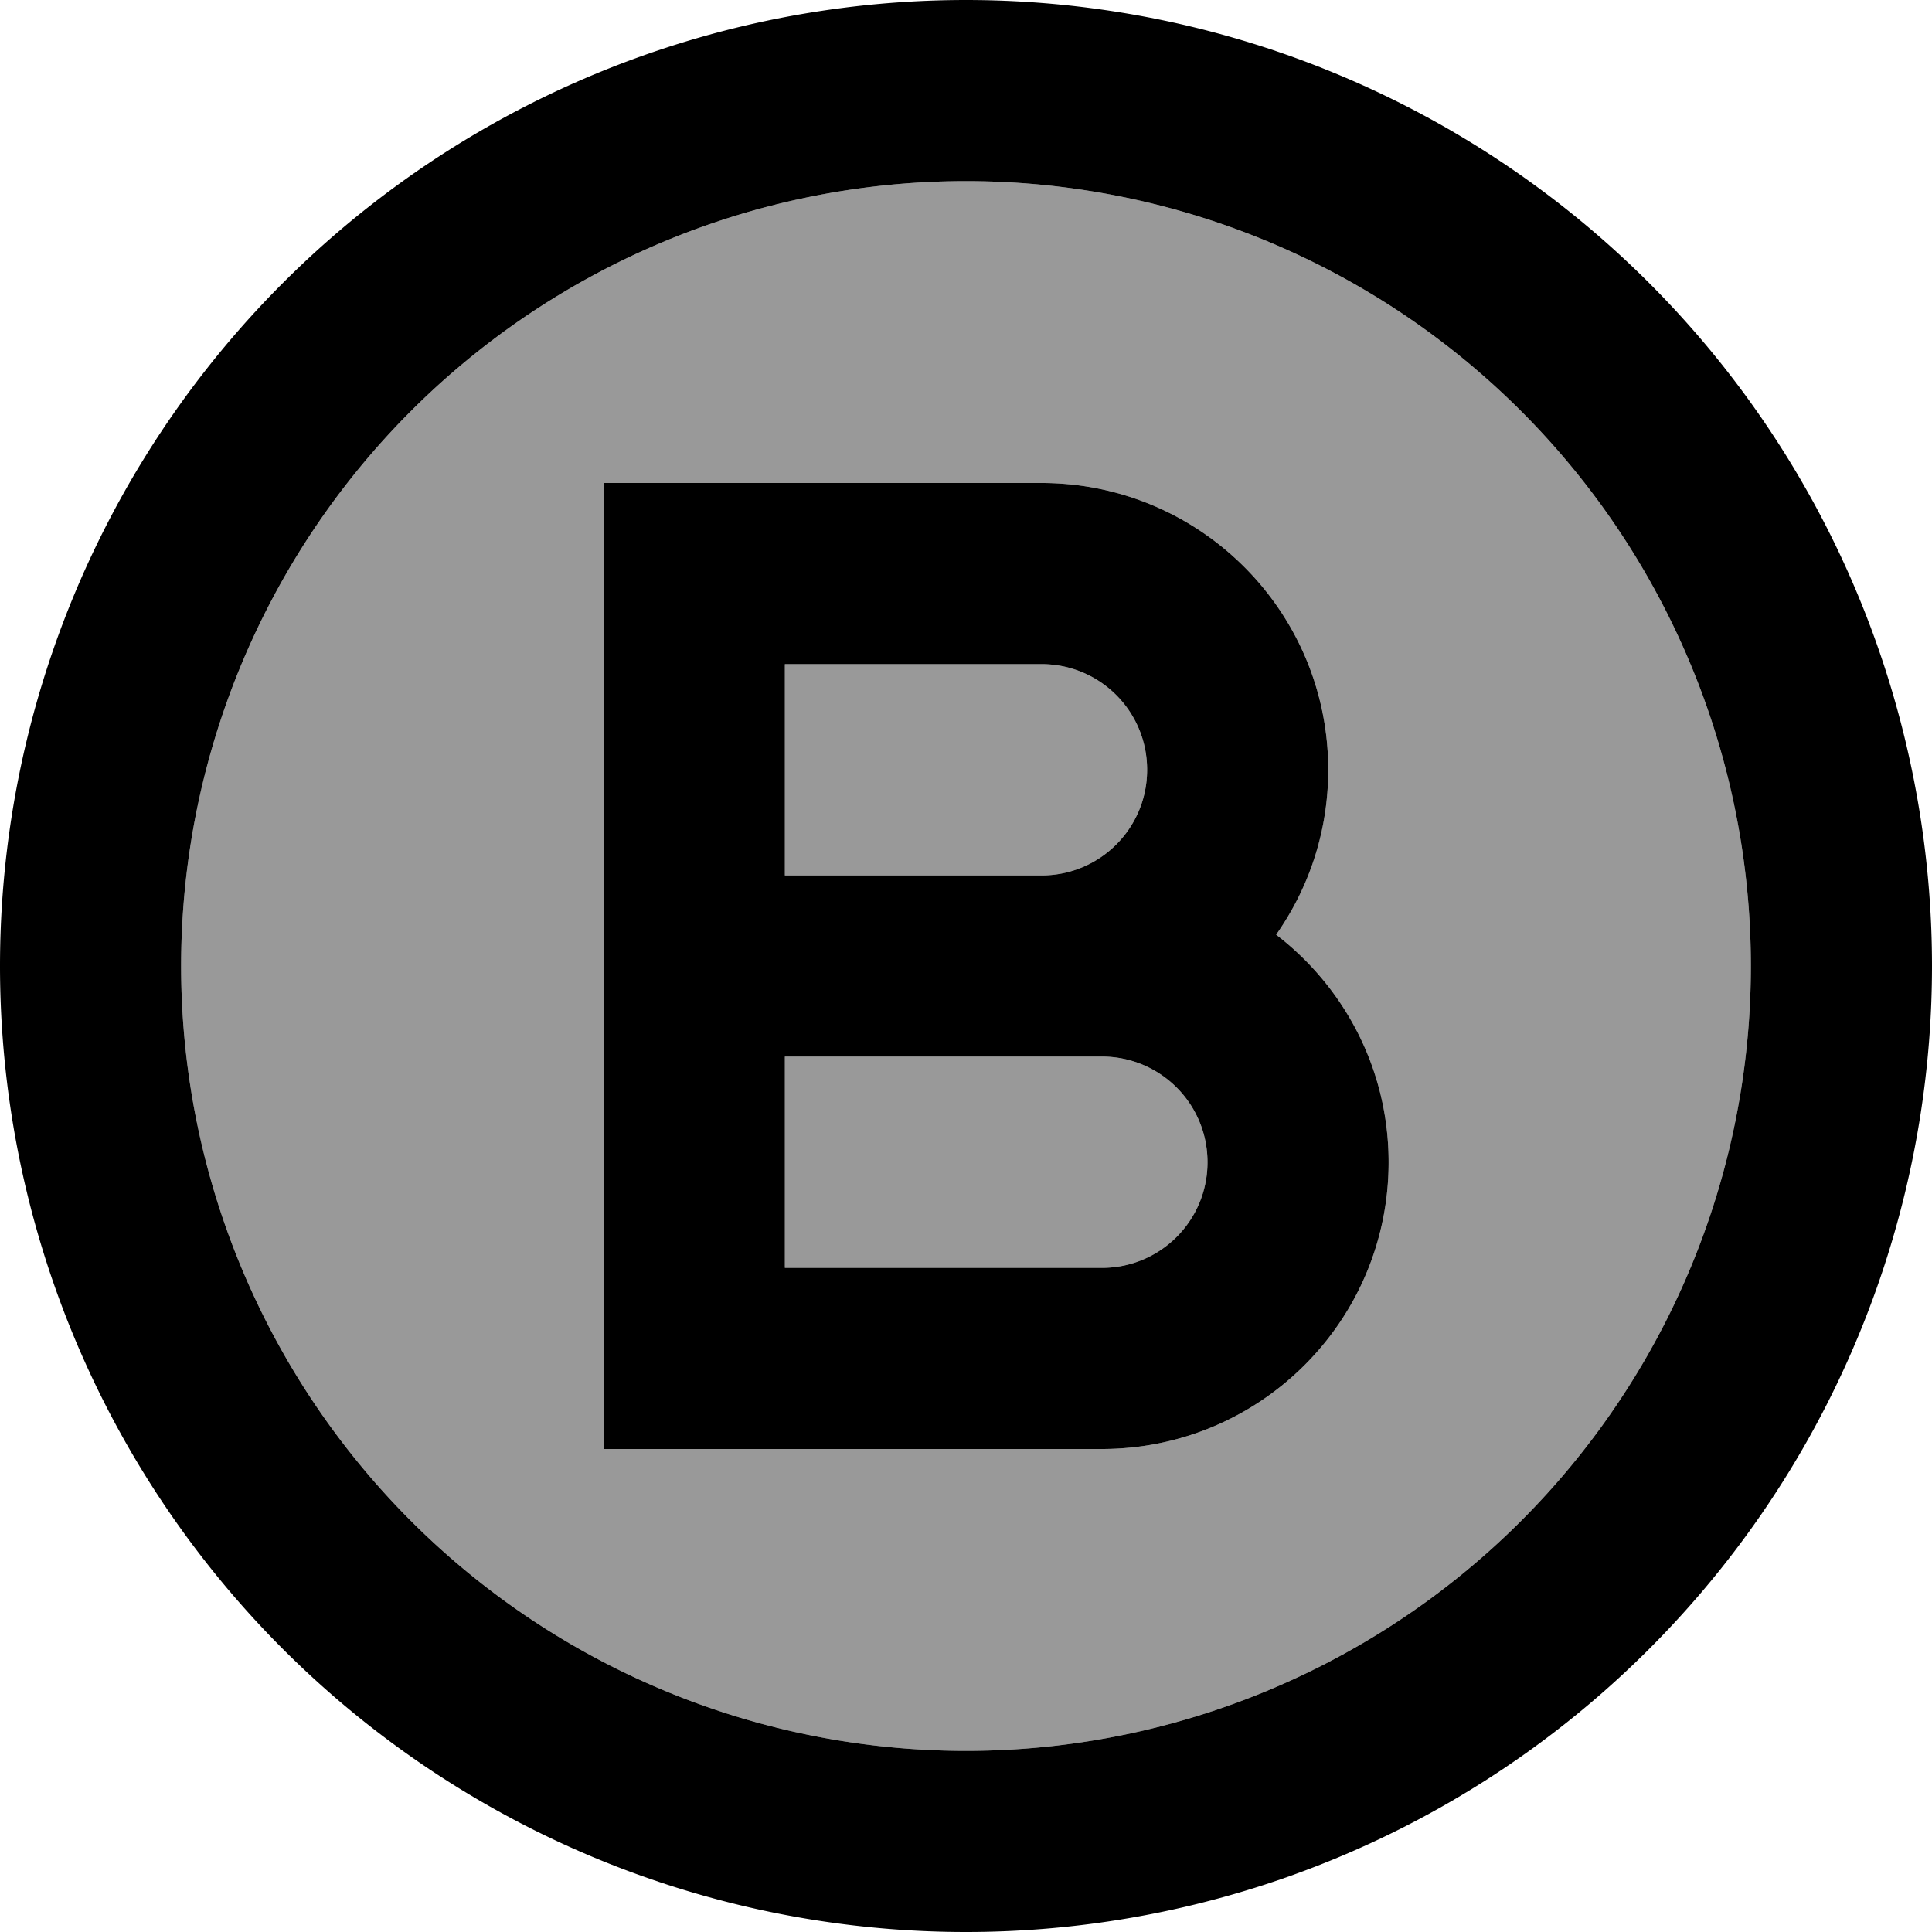 <svg fill="currentColor" xmlns="http://www.w3.org/2000/svg" viewBox="0 0 512 512"><!--! Font Awesome Pro 6.7.2 by @fontawesome - https://fontawesome.com License - https://fontawesome.com/license (Commercial License) Copyright 2024 Fonticons, Inc. --><defs><style>.fa-secondary{opacity:.4}</style></defs><path class="fa-secondary" d="M48 256a208 208 0 1 0 416 0A208 208 0 1 0 48 256zM160 128l24 0 92 0c42 0 76 34 76 76c0 16.2-5.1 31.3-13.8 43.7C356.3 261.6 368 283.4 368 308c0 42-34 76-76 76l-108 0-24 0 0-24 0-80 0-24 0-24 0-80 0-24zm48 48l0 56 68 0c15.5 0 28-12.5 28-28s-12.5-28-28-28l-68 0zm0 104l0 56 84 0c15.5 0 28-12.5 28-28s-12.5-28-28-28l-16 0-68 0z"/><path class="fa-primary" d="M256 48a208 208 0 1 1 0 416 208 208 0 1 1 0-416zm0 464A256 256 0 1 0 256 0a256 256 0 1 0 0 512zM160 128l0 24 0 80 0 24 0 24 0 80 0 24 24 0 108 0c42 0 76-34 76-76c0-24.6-11.7-46.4-29.8-60.3c8.7-12.4 13.8-27.4 13.8-43.7c0-42-34-76-76-76l-92 0-24 0zm144 76c0 15.5-12.5 28-28 28l-68 0 0-56 68 0c15.5 0 28 12.5 28 28zM208 336l0-56 68 0 16 0c15.5 0 28 12.5 28 28s-12.5 28-28 28l-84 0z"/></svg>